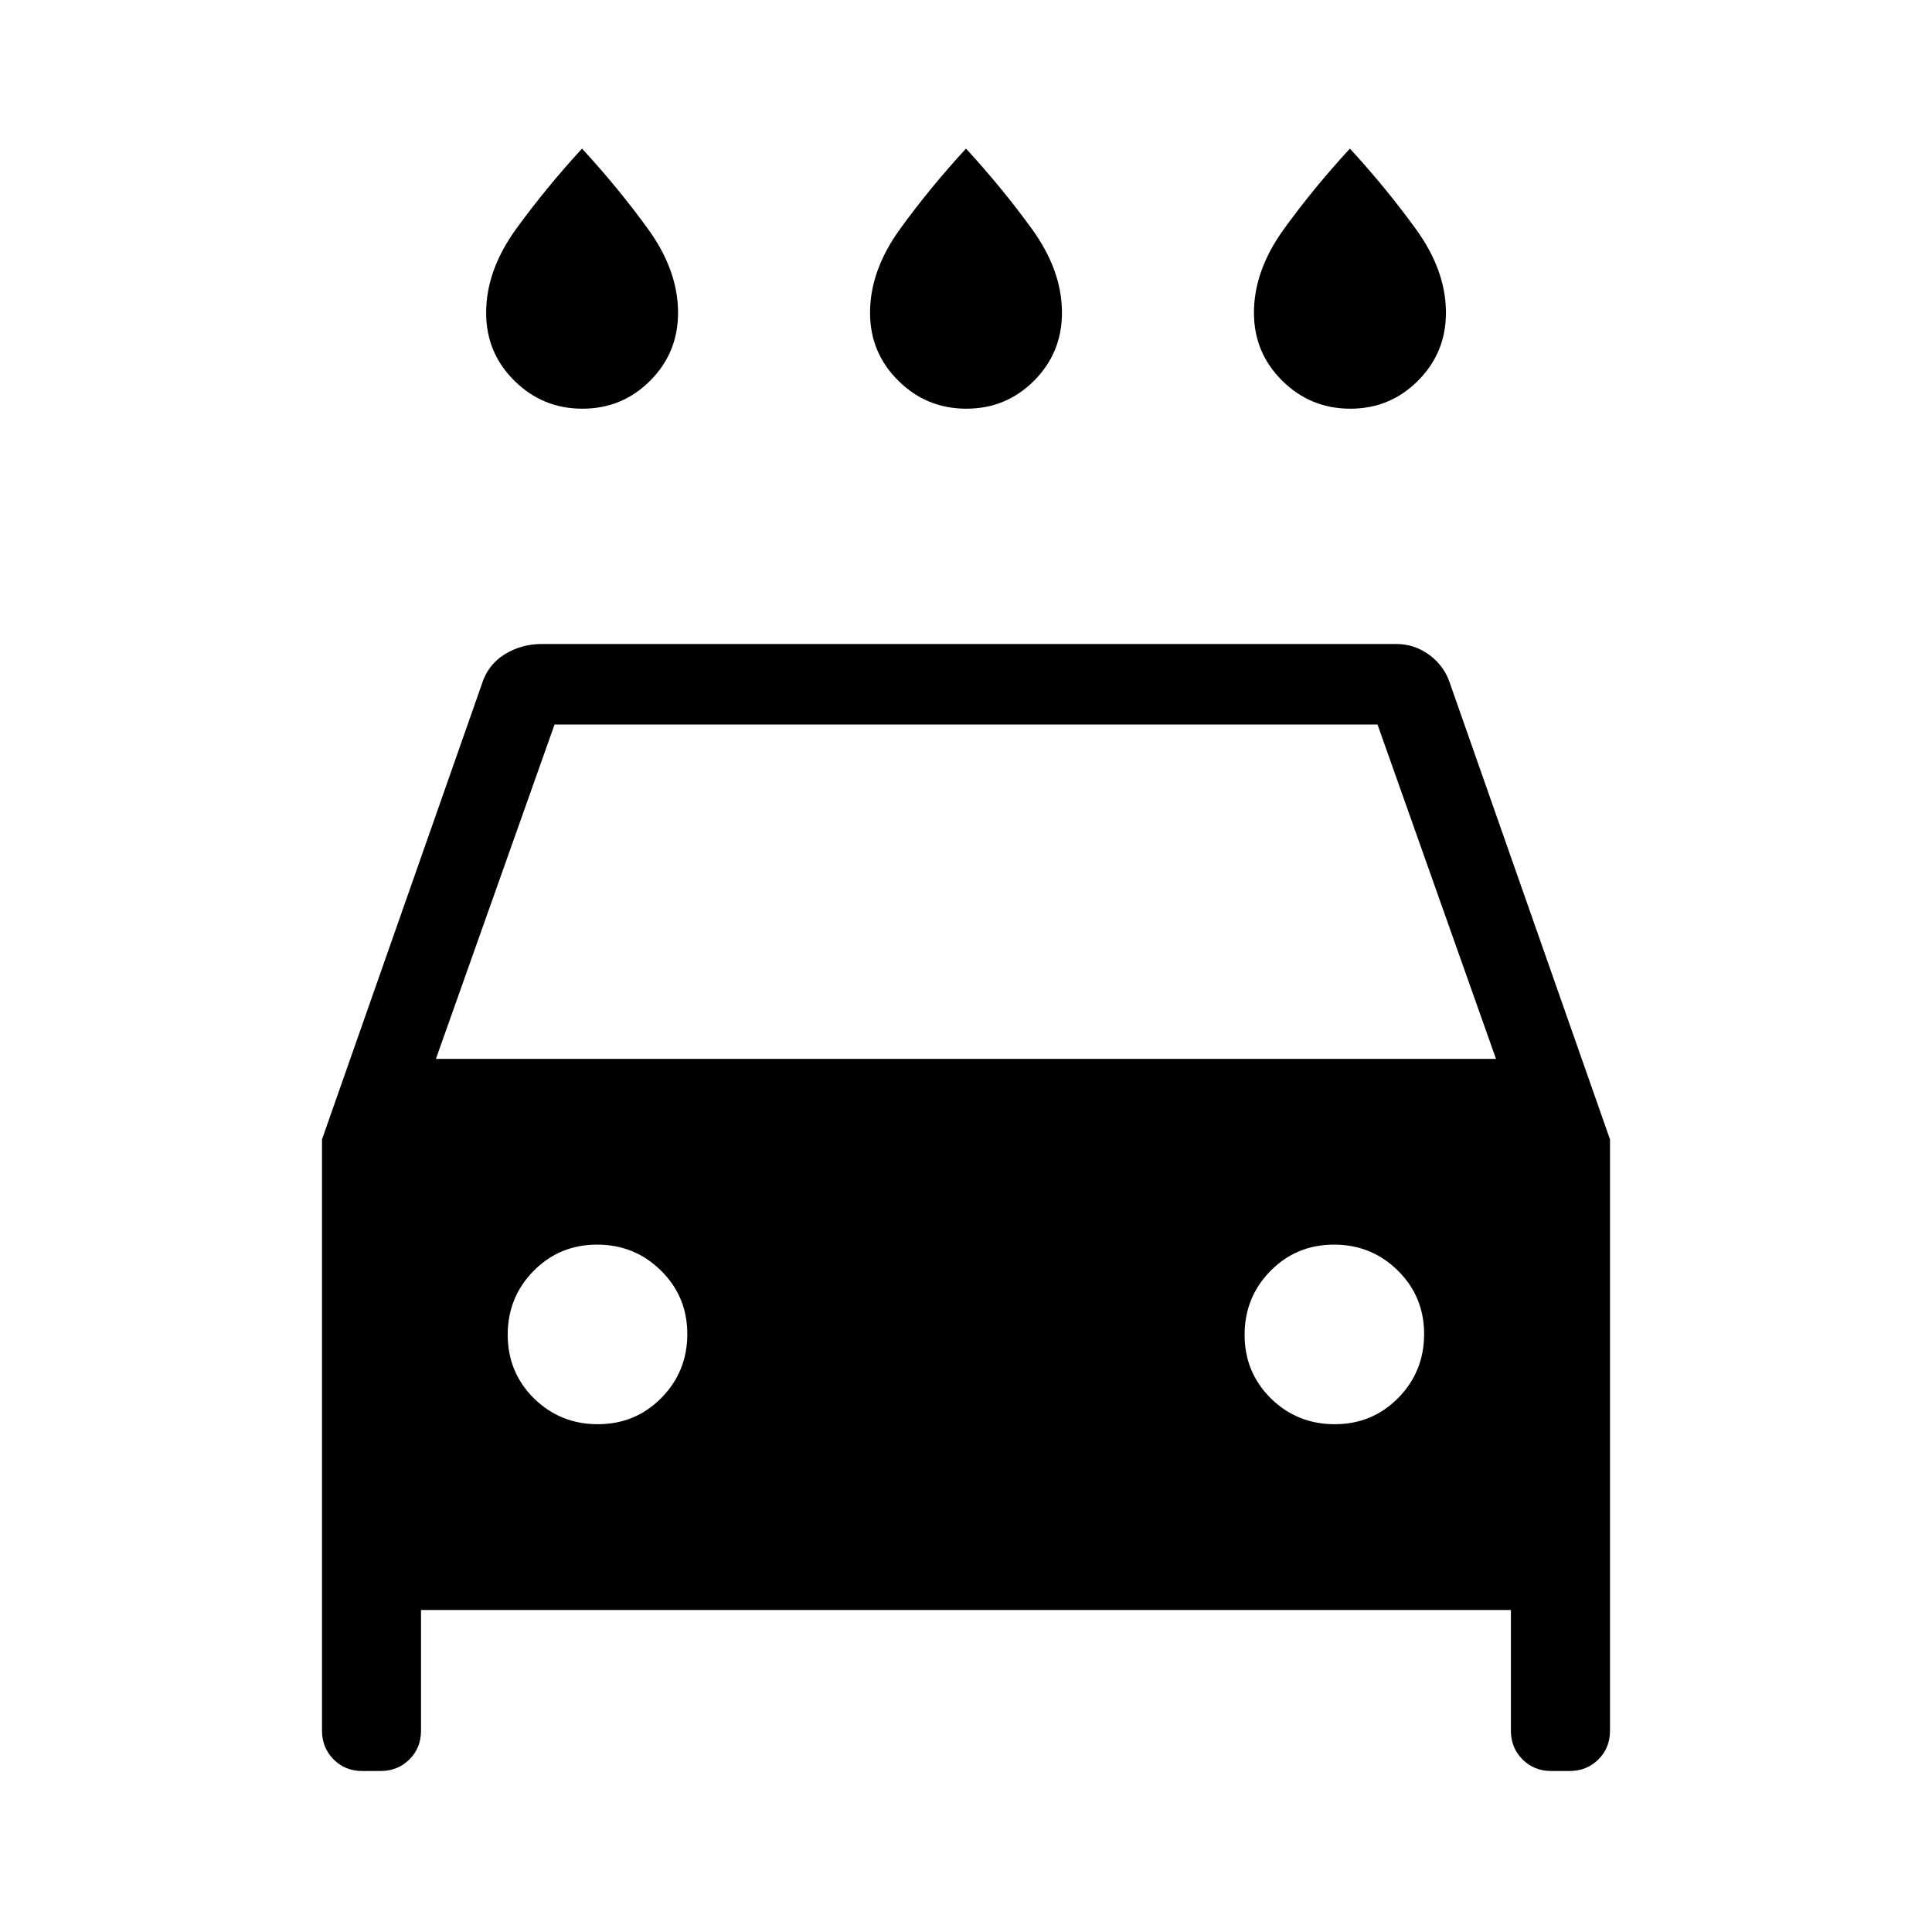 <svg xmlns="http://www.w3.org/2000/svg" width="3em" height="3em" viewBox="0 0 24 24"><path fill="currentColor" d="M12.005 5.077q-.496 0-.846-.348q-.351-.347-.351-.844q0-.525.372-1.039t.82-1q.448.487.82 1q.372.514.372 1.039q0 .497-.346.844q-.347.348-.842.348m-4.769 0q-.495 0-.846-.348t-.35-.844q0-.525.371-1.039q.373-.513.82-1q.449.487.821 1q.372.514.372 1.039q0 .497-.346.844q-.347.348-.842.348m9.539 0q-.495 0-.846-.348q-.351-.347-.351-.844q0-.525.372-1.039t.82-1q.448.487.82 1q.373.514.373 1.039q0 .497-.347.844q-.346.348-.841.348M5.23 20v1.5q0 .213-.144.356T4.731 22H4.5q-.213 0-.356-.144T4 21.5v-7.346L5.985 8.5q.073-.238.281-.37q.209-.13.465-.13h10.615q.227 0 .413.138t.257.362L20 14.154V21.5q0 .213-.144.356T19.5 22h-.23q-.213 0-.357-.144t-.144-.356V20zm.185-6.846h13.169L17.112 9H6.889zm2.012 4.538q.466 0 .788-.326q.323-.327.323-.794q0-.466-.327-.788q-.327-.323-.793-.323q-.467 0-.79.327q-.321.327-.321.793q0 .467.326.79q.327.321.793.321m9.155 0q.466 0 .788-.326q.322-.327.322-.794q0-.466-.326-.788q-.327-.323-.793-.323q-.467 0-.79.327q-.321.327-.321.793q0 .467.326.79q.327.321.794.321"/></svg>